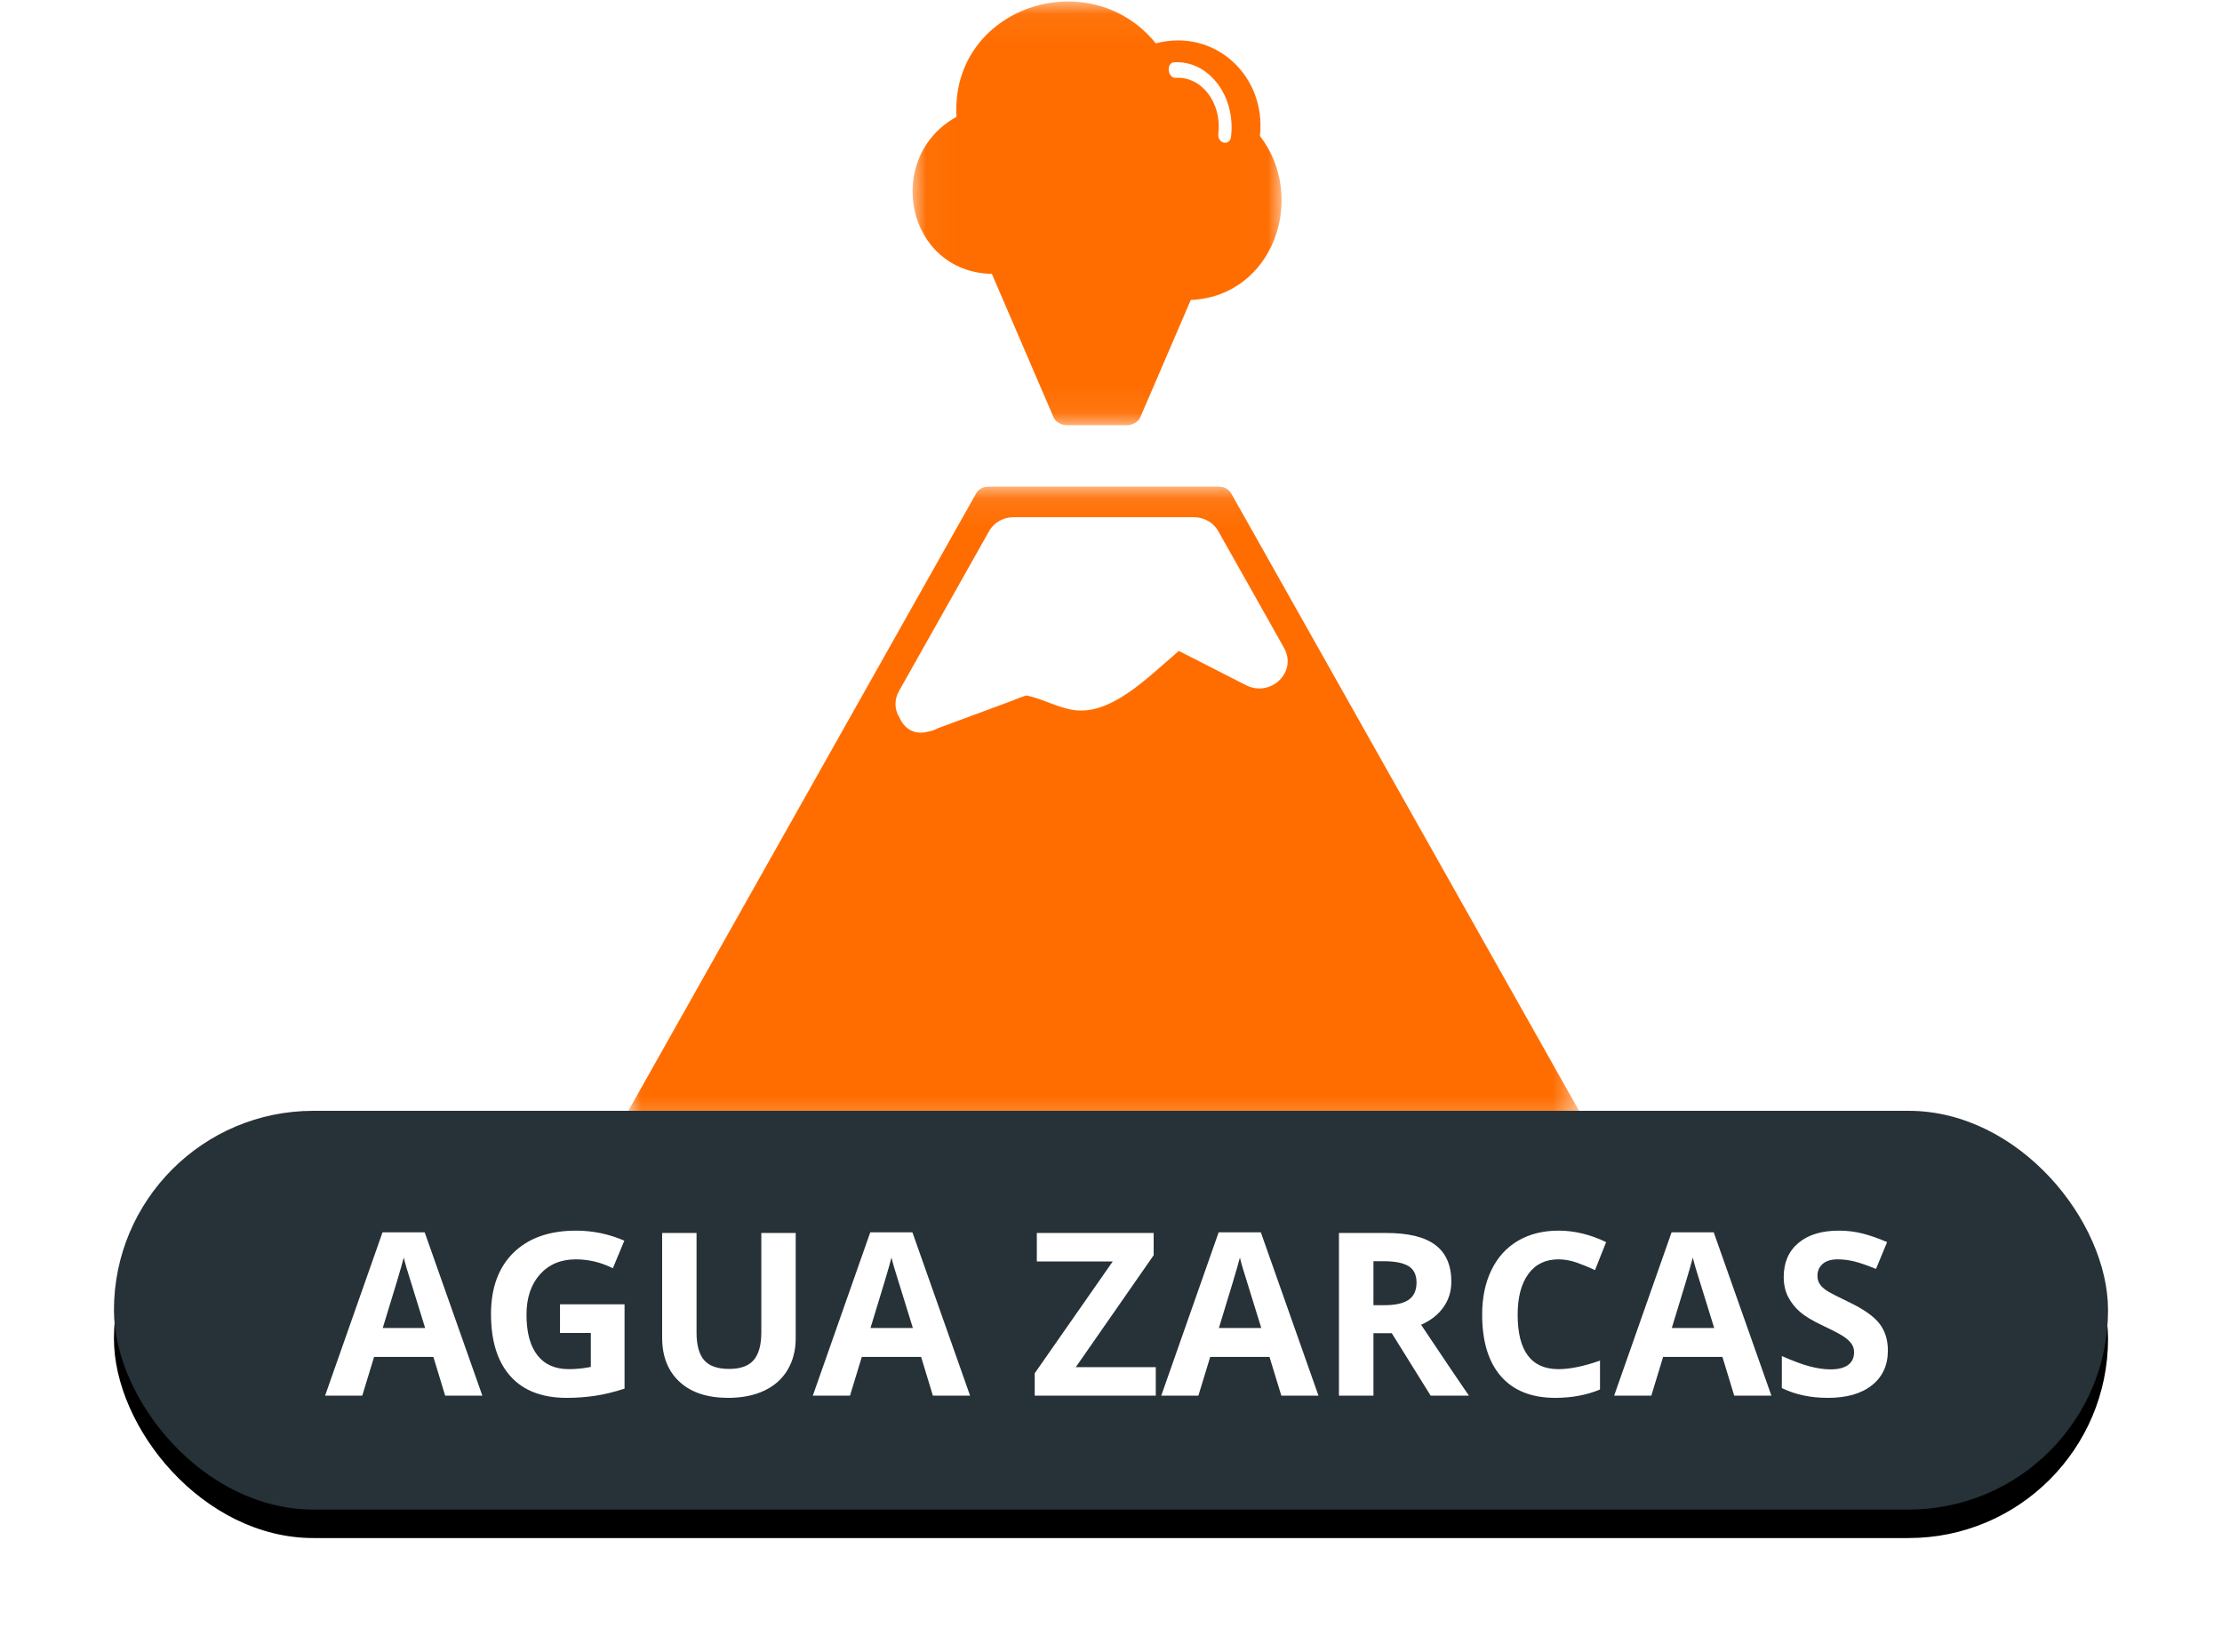 <?xml version="1.0" encoding="UTF-8"?>
<svg width="78px" height="58px" viewBox="0 0 78 58" version="1.1" xmlns="http://www.w3.org/2000/svg" xmlns:xlink="http://www.w3.org/1999/xlink">
    <!-- Generator: Sketch 48.2 (47327) - http://www.bohemiancoding.com/sketch -->
    <title>agua_zarcas</title>
    <desc>Created with Sketch.</desc>
    <defs>
        <polygon id="path-1" points="7.62968209e-05 0.082 33.486 0.082 33.486 22.708 7.62968209e-05 22.708"></polygon>
        <polygon id="path-3" points="0.033 0.052 12.989 0.052 12.989 14.929 0.033 14.929"></polygon>
        <rect id="path-5" x="0" y="39" width="70" height="14" rx="7"></rect>
        <filter x="-9.3%" y="-39.3%" width="118.6%" height="192.9%" filterUnits="objectBoundingBox" id="filter-6">
            <feOffset dx="0" dy="1" in="SourceAlpha" result="shadowOffsetOuter1"></feOffset>
            <feGaussianBlur stdDeviation="2" in="shadowOffsetOuter1" result="shadowBlurOuter1"></feGaussianBlur>
            <feColorMatrix values="0 0 0 0 0   0 0 0 0 0   0 0 0 0 0  0 0 0 0.5 0" type="matrix" in="shadowBlurOuter1"></feColorMatrix>
        </filter>
    </defs>
    <g id="Volcanes-fallas" stroke="none" stroke-width="1" fill="none" fill-rule="evenodd">
        <g id="agua_zarcas" transform="translate(4, 0)">
            <g id="Page-1-Copy-2" transform="translate(18, 0)">
                <g id="Group-3" transform="translate(0, 17.004)">
                    <mask id="mask-2" fill="white">
                        <use xlink:href="#path-1"></use>
                    </mask>
                    <g id="Clip-2"></g>
                    <path d="M33.424,21.984 C30.984,17.653 28.545,13.323 26.105,8.992 C24.477,6.101 22.849,3.211 21.22,0.32 C21.137,0.173 20.969,0.082 20.8,0.082 L12.686,0.082 C12.517,0.082 12.349,0.173 12.266,0.32 C8.198,7.541 4.13,14.763 0.063,21.984 C-0.116,22.301 0.108,22.708 0.482,22.708 L33.004,22.708 C33.378,22.708 33.602,22.301 33.424,21.984" id="Fill-1" fill="#FF6D00" mask="url(#mask-2)"></path>
                </g>
                <path d="M23.071,22.741 C22.3,21.372 21.529,20.004 20.758,18.635 C20.592,18.341 20.255,18.159 19.918,18.159 L13.568,18.159 C13.231,18.159 12.894,18.341 12.728,18.635 C11.674,20.508 10.619,22.379 9.565,24.25 C9.369,24.599 9.411,24.935 9.577,25.196 C9.736,25.571 10.098,25.827 10.589,25.684 C10.697,25.67 10.802,25.634 10.901,25.576 C11.758,25.259 12.614,24.942 13.471,24.625 C13.656,24.556 13.843,24.471 14.033,24.416 C14.568,24.529 15.075,24.814 15.612,24.916 C16.969,25.176 18.294,23.774 19.382,22.854 C20.168,23.255 20.954,23.656 21.74,24.057 C22.595,24.493 23.558,23.606 23.071,22.741" id="Fill-4" fill="#FFFFFF"></path>
                <g id="Group-8" transform="translate(10, 0)">
                    <mask id="mask-4" fill="white">
                        <use xlink:href="#path-3"></use>
                    </mask>
                    <g id="Clip-7"></g>
                    <path d="M12.227,4.772 C12.46,2.666 10.641,0.976 8.573,1.522 C6.235,-1.359 1.355,0.257 1.577,4.102 C-0.983,5.517 -0.214,9.544 2.819,9.617 C3.542,11.297 4.264,12.978 4.987,14.659 C5.06,14.829 5.282,14.929 5.455,14.929 L7.557,14.929 C7.73,14.929 7.952,14.829 8.025,14.659 L9.8,10.532 C12.682,10.41 13.908,6.956 12.227,4.772" id="Fill-6" fill="#FF6D00" mask="url(#mask-4)"></path>
                </g>
                <path d="M19.368,2.646 C20.272,2.685 20.892,3.678 20.65,4.756 C20.574,5.097 21.006,5.243 21.083,4.902 C21.403,3.472 20.561,2.147 19.368,2.097 C19.079,2.084 19.079,2.634 19.368,2.646" id="Fill-9" fill="#FFFFFF" transform="translate(20.151, 3.596) rotate(-6) translate(-20.151, -3.596) "></path>
            </g>
            <g id="Rectangle-2-Copy-4">
                <use fill="black" fill-opacity="1" filter="url(#filter-6)" xlink:href="#path-5"></use>
                <use fill="#263238" fill-rule="evenodd" xlink:href="#path-5"></use>
            </g>
            <path d="M11.627,49 L11.213,47.641 L9.131,47.641 L8.717,49 L7.412,49 L9.428,43.266 L10.908,43.266 L12.932,49 L11.627,49 Z M10.924,46.625 C10.541,45.393 10.326,44.697 10.277,44.535 C10.229,44.374 10.195,44.246 10.174,44.152 C10.088,44.486 9.842,45.31 9.436,46.625 L10.924,46.625 Z M15.658,45.793 L17.924,45.793 L17.924,48.754 C17.557,48.874 17.211,48.958 16.887,49.006 C16.562,49.054 16.231,49.078 15.893,49.078 C15.031,49.078 14.372,48.825 13.918,48.318 C13.464,47.812 13.236,47.085 13.236,46.137 C13.236,45.215 13.5,44.496 14.027,43.98 C14.555,43.465 15.286,43.207 16.221,43.207 C16.807,43.207 17.372,43.324 17.916,43.559 L17.514,44.527 C17.097,44.319 16.663,44.215 16.213,44.215 C15.689,44.215 15.27,44.391 14.955,44.742 C14.64,45.094 14.482,45.566 14.482,46.16 C14.482,46.78 14.609,47.253 14.863,47.58 C15.117,47.907 15.486,48.07 15.971,48.07 C16.223,48.07 16.48,48.044 16.74,47.992 L16.74,46.801 L15.658,46.801 L15.658,45.793 Z M23.932,43.289 L23.932,46.984 C23.932,47.406 23.837,47.776 23.648,48.094 C23.46,48.411 23.187,48.655 22.83,48.824 C22.473,48.993 22.051,49.078 21.564,49.078 C20.83,49.078 20.26,48.89 19.854,48.514 C19.447,48.137 19.244,47.622 19.244,46.969 L19.244,43.289 L20.451,43.289 L20.451,46.785 C20.451,47.225 20.54,47.548 20.717,47.754 C20.894,47.96 21.187,48.062 21.596,48.062 C21.992,48.062 22.279,47.959 22.457,47.752 C22.635,47.545 22.725,47.22 22.725,46.777 L22.725,43.289 L23.932,43.289 Z M28.748,49 L28.334,47.641 L26.252,47.641 L25.838,49 L24.533,49 L26.549,43.266 L28.029,43.266 L30.053,49 L28.748,49 Z M28.045,46.625 C27.662,45.393 27.447,44.697 27.398,44.535 C27.35,44.374 27.316,44.246 27.295,44.152 C27.209,44.486 26.963,45.31 26.557,46.625 L28.045,46.625 Z M36.572,49 L32.322,49 L32.322,48.215 L35.061,44.289 L32.396,44.289 L32.396,43.289 L36.498,43.289 L36.498,44.07 L33.764,48 L36.572,48 L36.572,49 Z M40.979,49 L40.564,47.641 L38.482,47.641 L38.068,49 L36.764,49 L38.779,43.266 L40.26,43.266 L42.283,49 L40.979,49 Z M40.275,46.625 C39.893,45.393 39.677,44.697 39.629,44.535 C39.581,44.374 39.546,44.246 39.525,44.152 C39.439,44.486 39.193,45.31 38.787,46.625 L40.275,46.625 Z M44.213,45.824 L44.604,45.824 C44.986,45.824 45.269,45.76 45.451,45.633 C45.633,45.505 45.725,45.305 45.725,45.031 C45.725,44.76 45.632,44.568 45.445,44.453 C45.259,44.339 44.971,44.281 44.58,44.281 L44.213,44.281 L44.213,45.824 Z M44.213,46.809 L44.213,49 L43.002,49 L43.002,43.289 L44.666,43.289 C45.442,43.289 46.016,43.43 46.389,43.713 C46.761,43.995 46.947,44.424 46.947,45 C46.947,45.336 46.855,45.635 46.67,45.896 C46.485,46.158 46.223,46.363 45.885,46.512 C46.744,47.796 47.304,48.625 47.564,49 L46.221,49 L44.857,46.809 L44.213,46.809 Z M50.709,44.215 C50.253,44.215 49.9,44.386 49.65,44.729 C49.4,45.071 49.275,45.548 49.275,46.16 C49.275,47.434 49.753,48.07 50.709,48.07 C51.11,48.07 51.596,47.97 52.166,47.77 L52.166,48.785 C51.697,48.98 51.174,49.078 50.596,49.078 C49.765,49.078 49.13,48.826 48.689,48.322 C48.249,47.818 48.029,47.095 48.029,46.152 C48.029,45.559 48.137,45.038 48.354,44.592 C48.57,44.145 48.88,43.803 49.285,43.564 C49.69,43.326 50.165,43.207 50.709,43.207 C51.264,43.207 51.821,43.341 52.381,43.609 L51.99,44.594 C51.777,44.492 51.562,44.404 51.346,44.328 C51.13,44.253 50.917,44.215 50.709,44.215 Z M56.877,49 L56.463,47.641 L54.381,47.641 L53.967,49 L52.662,49 L54.678,43.266 L56.158,43.266 L58.182,49 L56.877,49 Z M56.174,46.625 C55.791,45.393 55.576,44.697 55.527,44.535 C55.479,44.374 55.445,44.246 55.424,44.152 C55.338,44.486 55.092,45.31 54.686,46.625 L56.174,46.625 Z M62.271,47.414 C62.271,47.93 62.086,48.336 61.715,48.633 C61.344,48.93 60.827,49.078 60.166,49.078 C59.557,49.078 59.018,48.964 58.549,48.734 L58.549,47.609 C58.934,47.781 59.26,47.902 59.527,47.973 C59.794,48.043 60.038,48.078 60.26,48.078 C60.525,48.078 60.729,48.027 60.871,47.926 C61.013,47.824 61.084,47.673 61.084,47.473 C61.084,47.361 61.053,47.261 60.99,47.174 C60.928,47.087 60.836,47.003 60.715,46.922 C60.594,46.841 60.347,46.712 59.975,46.535 C59.626,46.371 59.364,46.214 59.189,46.062 C59.015,45.911 58.876,45.736 58.771,45.535 C58.667,45.335 58.615,45.1 58.615,44.832 C58.615,44.327 58.786,43.93 59.129,43.641 C59.471,43.352 59.945,43.207 60.549,43.207 C60.846,43.207 61.129,43.242 61.398,43.312 C61.668,43.383 61.95,43.482 62.244,43.609 L61.854,44.551 C61.549,44.426 61.297,44.339 61.098,44.289 C60.898,44.24 60.702,44.215 60.51,44.215 C60.281,44.215 60.105,44.268 59.982,44.375 C59.86,44.482 59.799,44.621 59.799,44.793 C59.799,44.9 59.824,44.993 59.873,45.072 C59.923,45.152 60.001,45.229 60.109,45.303 C60.217,45.377 60.473,45.51 60.877,45.703 C61.411,45.958 61.777,46.214 61.975,46.471 C62.173,46.727 62.271,47.042 62.271,47.414 Z" id="agua-zarcas" fill="#FFFFFF"></path>
        </g>
    </g>
</svg>